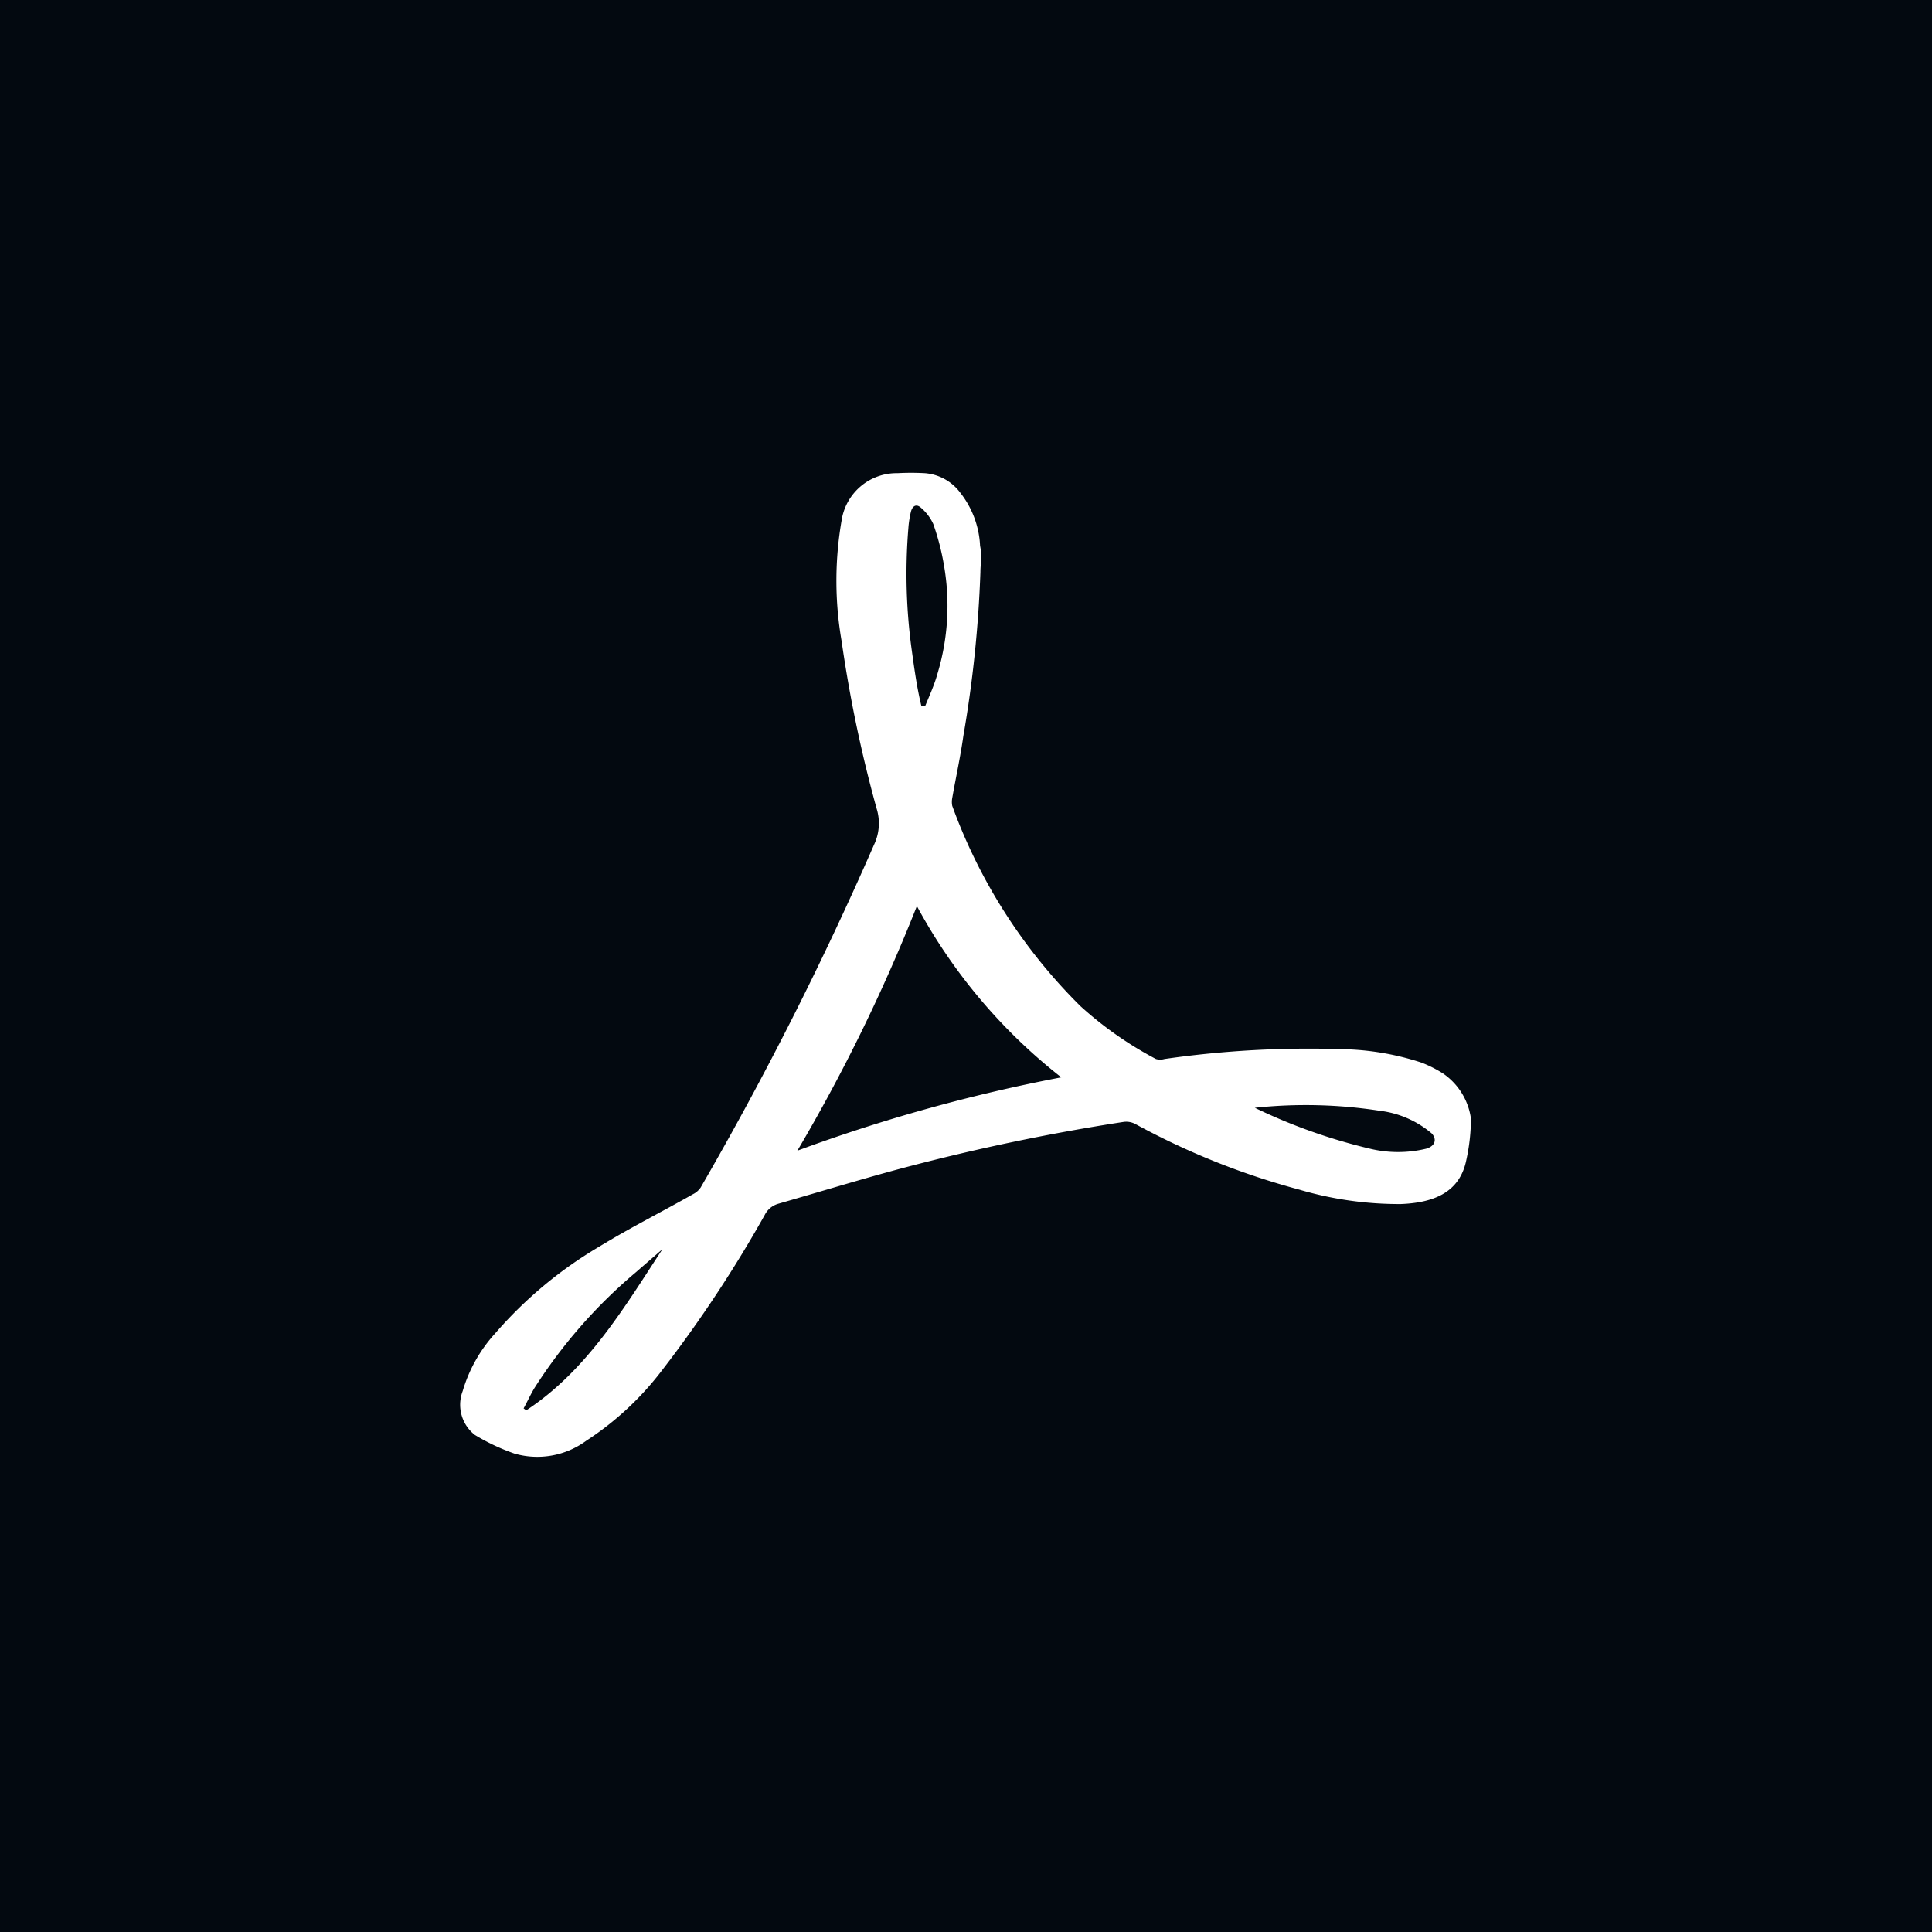 <svg xmlns="http://www.w3.org/2000/svg" viewBox="0 0 59 59"><defs><style>.cls-1{fill:#030910;}.cls-2{fill:#fff;}</style></defs><g id="katman_2" data-name="katman 2"><g id="_" data-name="+"><rect class="cls-1" width="59" height="59"/><path class="cls-2" d="M29.94,17.47a36.66,36.66,0,0,1-.52,5c-.09.64-.23,1.27-.34,1.9a.63.63,0,0,0,0,.24A16.54,16.54,0,0,0,33,30.73a11.18,11.18,0,0,0,2.3,1.61.45.45,0,0,0,.26,0,30.92,30.92,0,0,1,5.44-.3,8.23,8.23,0,0,1,2.41.41,3.82,3.82,0,0,1,.64.32,2,2,0,0,1,.87,1.39,5.93,5.93,0,0,1-.14,1.26c-.2,1-1,1.31-2,1.35a10.8,10.8,0,0,1-3.1-.44,22.73,22.73,0,0,1-5-2,.59.59,0,0,0-.36-.07,64.53,64.53,0,0,0-6.9,1.45c-1.22.33-2.43.7-3.65,1.05a.67.67,0,0,0-.42.35,38.91,38.91,0,0,1-3.12,4.72A9.21,9.21,0,0,1,17.9,44a2.52,2.52,0,0,1-2.19.39,6.35,6.35,0,0,1-1.21-.57,1.17,1.17,0,0,1-.37-1.34,4.5,4.5,0,0,1,1-1.77,12.78,12.78,0,0,1,3.17-2.64c.93-.57,1.91-1.06,2.86-1.6a.61.61,0,0,0,.24-.21,104.58,104.58,0,0,0,5.29-10.46,1.52,1.52,0,0,0,.08-1.11,40.84,40.84,0,0,1-1.07-5.12,10.77,10.77,0,0,1,0-3.67,1.7,1.7,0,0,1,1.71-1.45,7.66,7.66,0,0,1,.83,0,1.49,1.49,0,0,1,1.08.59,2.84,2.84,0,0,1,.61,1.63C30,17,29.94,17.21,29.94,17.47ZM24.35,35.14a50.76,50.76,0,0,1,8.06-2.24A16.72,16.72,0,0,1,28,27.67,53.11,53.11,0,0,1,24.35,35.14Zm3.79-13.57h.11c.13-.32.28-.64.38-1a7.18,7.18,0,0,0,.2-3.29A7.5,7.5,0,0,0,28.5,16a1.44,1.44,0,0,0-.37-.49c-.14-.13-.26-.07-.31.11a3,3,0,0,0-.08.51,17,17,0,0,0,.1,3.7C27.92,20.41,28,21,28.14,21.57ZM38.32,33.83a17.16,17.16,0,0,0,3.52,1.25,3.66,3.66,0,0,0,1.71,0c.25-.07.35-.26.18-.46a3,3,0,0,0-1.6-.7A14.72,14.72,0,0,0,38.32,33.83Zm-18,4.24-.91.79a15.53,15.53,0,0,0-3.09,3.53c-.12.2-.22.42-.33.62l.08.06C17.94,41.84,19.07,39.92,20.28,38.07Z"/></g></g></svg>
